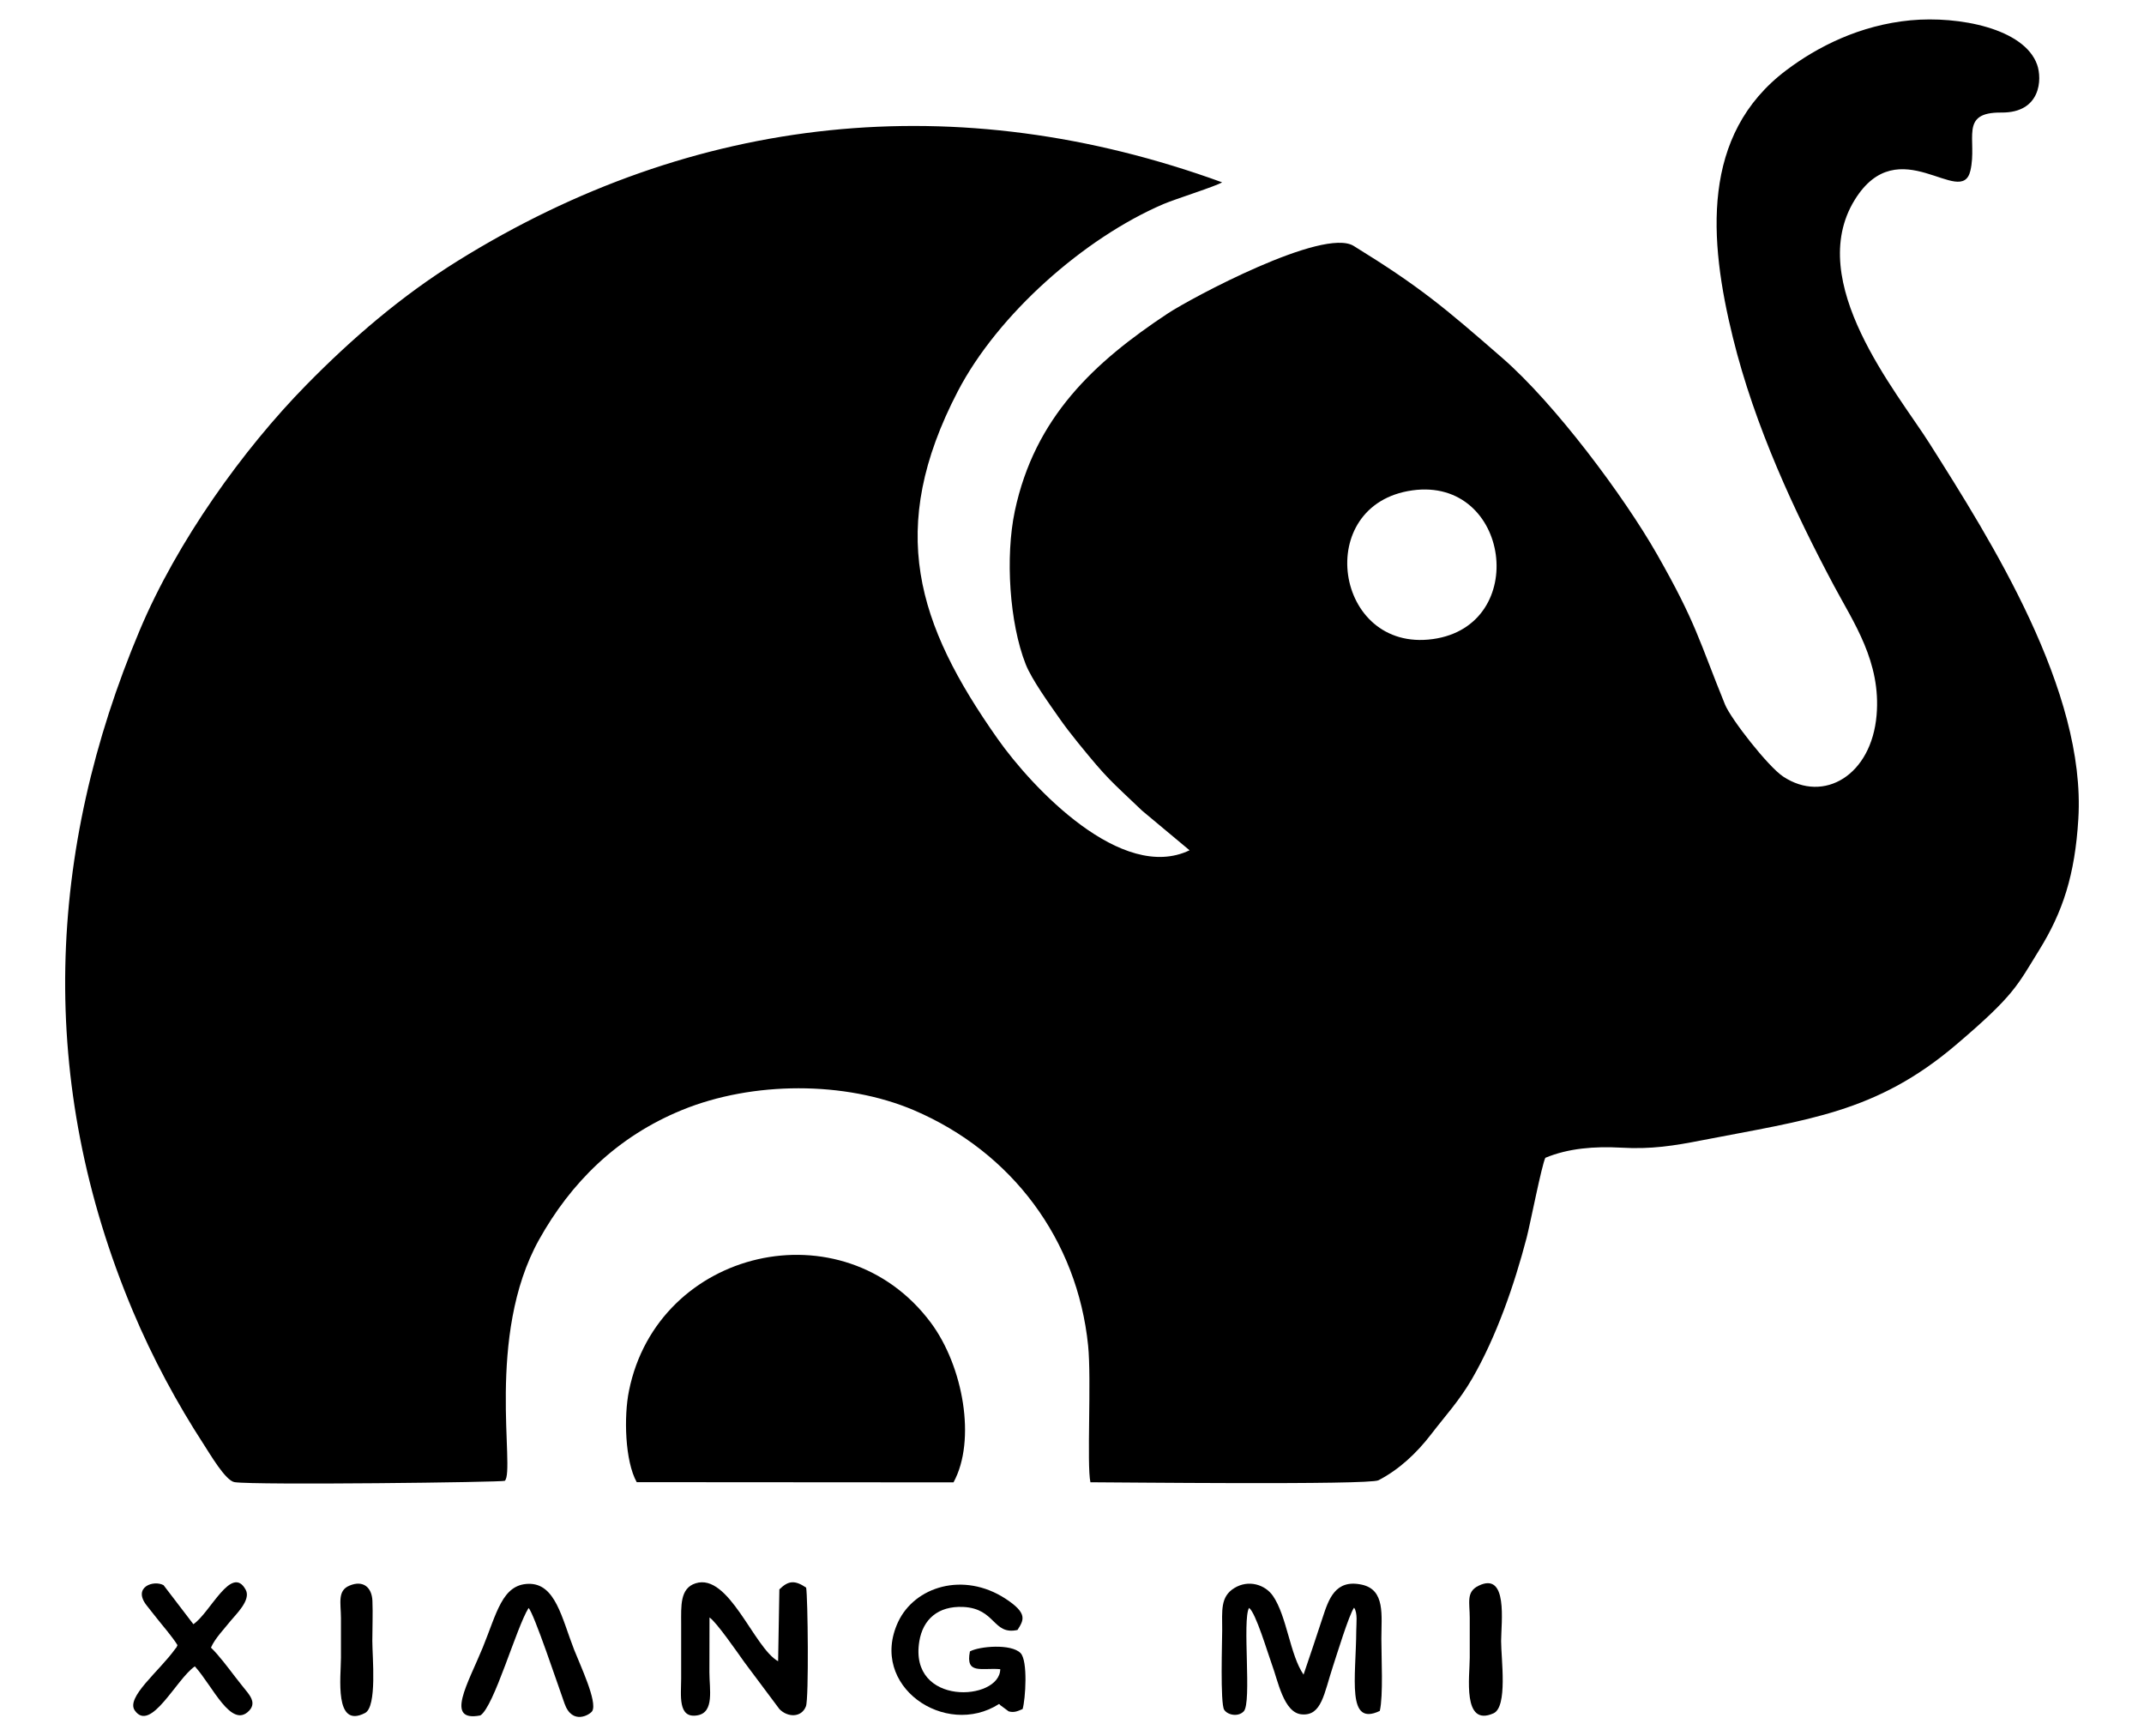<?xml version="1.0" encoding="utf-8"?>
<!-- Generator: Adobe Illustrator 24.0.1, SVG Export Plug-In . SVG Version: 6.00 Build 0)  -->
<svg version="1.1" id="图层_1" xmlns="http://www.w3.org/2000/svg" xmlns:xlink="http://www.w3.org/1999/xlink" x="0px" y="0px"
	 viewBox="0 0 205 166" style="enable-background:new 0 0 205 166;" xml:space="preserve">
<style type="text/css">
	.st0{fill-rule:evenodd;clip-rule:evenodd;fill:$txColor;}
</style>
<g>
	<path class="st0" d="M60.88,141.7l30.29,0.02c2.19-4.01,0.94-11.09-2.17-15.27c-8.39-11.24-26.12-7.09-28.86,6.52
		C59.64,135.4,59.75,139.68,60.88,141.7z"/>
	<path class="st0" d="M184.49,42.39c-3.09-4.88-11.99-15.44-7.15-23.28c4.2-6.81,10.2,0.89,11.06-2.79c0.69-2.97-1.13-5.6,2.96-5.56
		c3.79,0.04,3.91-3.21,3.42-4.58c-1.23-3.46-7.48-4.67-12.09-4.24c-4.86,0.46-8.92,2.53-11.9,4.78c-8.18,6.17-7.4,16.22-5.1,25.55
		c2.09,8.5,5.92,16.7,9.65,23.7c1.89,3.55,4.53,7.31,4.09,12.41c-0.49,5.72-5.02,8.44-8.92,5.87c-1.45-0.95-5.01-5.52-5.57-6.89
		c-2.52-6.2-2.74-7.76-6.51-14.38c-3.16-5.54-9.76-14.39-14.79-18.76c-5.51-4.8-7.85-6.79-14.21-10.71
		c-2.91-1.79-15.54,4.99-17.76,6.45c-7.05,4.66-12.74,9.94-14.64,18.91c-0.92,4.37-0.51,10.69,1.04,14.63
		c0.58,1.47,2.28,3.82,3.16,5.08c0.6,0.86,1.12,1.53,1.82,2.4c2.91,3.58,3.02,3.53,6.15,6.52l4.54,3.79
		c-6.47,3.11-15.03-5.94-18.36-10.67c-7.71-10.95-10.64-20.05-3.8-33.21c3.82-7.34,12.06-14.64,19.66-17.9
		c1.15-0.49,5.04-1.71,5.61-2.08c-25.3-9.2-50.44-6.57-73.1,7.52c-5.38,3.35-10.09,7.4-14.46,11.85
		c-6.06,6.17-12.36,14.97-15.93,23.45c-8.88,21.07-9.88,43.17-0.65,65.11c1.88,4.47,4.21,8.79,6.77,12.73
		c0.57,0.87,2.08,3.48,2.95,3.61c1.96,0.3,25.71,0.01,25.84-0.13c1.02-1.02-1.86-13.84,3.27-23.05c3.03-5.43,7.43-9.85,13.7-12.41
		c6.72-2.74,15.54-2.78,22.14,0.03c9.37,4,15.63,12.38,16.66,22.5c0.33,3.22-0.14,11.41,0.22,13.07c2.18,0,26.63,0.28,27.54-0.19
		c1.97-1.02,3.65-2.59,5.04-4.4c1.37-1.79,2.68-3.18,3.92-5.32c2.31-4,4.02-8.92,5.21-13.47c0.33-1.26,1.45-6.99,1.79-7.64
		c2.19-0.91,4.68-1.11,7.23-0.97c2.89,0.17,5.07-0.18,7.77-0.71c10.09-1.96,16.63-2.63,24.25-9.11c5.6-4.76,5.85-5.65,7.96-9.06
		c2.26-3.64,3.43-7.19,3.75-12.55C199.47,66.04,190.36,51.67,184.49,42.39z M136.99,61.1c-9.41,1.29-11.52-12.89-1.94-14.22
		C144.39,45.59,146.32,59.82,136.99,61.1z"/>
	<path class="st0" d="M119.43,153.72c0.65,0.47,1.79,4.34,2.18,5.4c0.58,1.54,1.12,4.64,2.86,4.78c1.91,0.16,2.12-1.98,2.99-4.62
		c0.33-0.99,1.53-4.93,2.01-5.58c0.36,0.5,0.21,1.54,0.21,2.16c-0.03,4.59-0.95,9.24,2.25,7.71c0.34-1.45,0.15-5.11,0.15-6.9
		c0-2.24,0.39-4.68-1.87-5.17c-2.54-0.55-3.17,1.39-3.75,3.16c-0.61,1.86-1.19,3.59-1.82,5.44c-1.3-1.88-1.59-5.59-2.93-7.53
		c-0.74-1.07-2.33-1.59-3.7-0.74c-1.34,0.83-1.15,2.15-1.15,4.03c0,0.96-0.2,6.99,0.19,7.6c0.33,0.51,1.34,0.71,1.87,0.15
		C119.71,162.8,118.76,154.85,119.43,153.72z"/>
	<path class="st0" d="M67.84,154.64c0.63,0.38,2.76,3.47,3.34,4.28l3.35,4.48c0.77,0.79,2.1,0.84,2.53-0.27
		c0.29-0.74,0.18-10.51,0.02-11.35c-1.05-0.7-1.67-0.71-2.56,0.17l-0.12,6.87c-2.32-1.28-4.7-8.47-7.89-7.45
		c-1.51,0.48-1.38,2.17-1.38,3.89c0,1.74,0,3.48,0,5.22c0,1.57-0.35,3.86,1.57,3.51c1.62-0.29,1.13-2.5,1.13-4.11
		C67.84,158.14,67.84,156.39,67.84,154.64z"/>
	<path class="st0" d="M95.52,162.91c0.04,0.03,0.09,0.04,0.11,0.1l0.81,0.6c0.55,0.17,0.95-0.06,1.34-0.22
		c0.27-0.93,0.52-4.62-0.2-5.35c-0.89-0.91-3.91-0.66-4.84-0.16c-0.44,2.24,1.08,1.55,2.9,1.7c-0.04,3.07-8.76,3.57-7.74-2.66
		c0.34-2.09,1.78-3.4,4.2-3.29c3.12,0.15,2.82,2.72,5.19,2.2c0.6-0.95,1.01-1.58-1.15-2.99c-4.03-2.62-8.69-1.15-10.27,2.23
		C83.03,161.19,90.39,166.19,95.52,162.91z"/>
	<path class="st0" d="M16.97,157.28c-0.2,0.43,0.01,0.05-0.23,0.38c-1.54,2.14-4.73,4.62-3.85,5.87c1.52,2.16,3.98-3.02,5.74-4.22
		c1.7,1.87,3.49,6.04,5.2,4.23c0.6-0.64,0.2-1.26-0.15-1.72c-0.44-0.57-0.73-0.89-1.16-1.46c-0.66-0.86-1.62-2.15-2.35-2.84
		c0.38-0.88,1.26-1.78,1.89-2.57c0.47-0.59,1.96-1.97,1.44-2.95c-1.35-2.51-3.4,2.2-5.01,3.28l-2.85-3.73
		c-0.94-0.52-2.95,0.17-1.66,1.88c0.4,0.53,0.63,0.78,0.98,1.24C15.57,155.45,16.46,156.45,16.97,157.28z"/>
	<path class="st0" d="M45.93,164c1.31-0.83,3.44-8.41,4.61-10.27c0.5,0.46,2.84,7.47,3.44,9.14c0.75,2.11,2.46,1.04,2.65,0.71
		c0.51-0.89-1.16-4.39-1.73-5.85c-1.19-3.05-1.79-6.37-4.37-6.31c-2.52,0.06-3.03,2.81-4.38,6.11
		C44.75,160.95,42.49,164.67,45.93,164z"/>
	<path class="st0" d="M141.36,151.61c-1.19,0.59-0.83,1.59-0.83,3.06c0,1.27,0,2.54,0,3.82c0,1.75-0.73,6.65,2.27,5.31
		c1.38-0.62,0.73-5.2,0.73-6.91C143.54,155.09,144.21,150.2,141.36,151.61z"/>
	<path class="st0" d="M33.42,151.59c-1.17,0.48-0.83,1.64-0.82,3.08c0,1.27,0,2.54,0,3.82c0,1.79-0.67,6.82,2.3,5.28
		c1.17-0.6,0.7-5.33,0.7-6.89c0-1.24,0.06-2.6,0.01-3.82C35.56,151.75,34.72,151.04,33.42,151.59z"/>
</g>
</svg>
